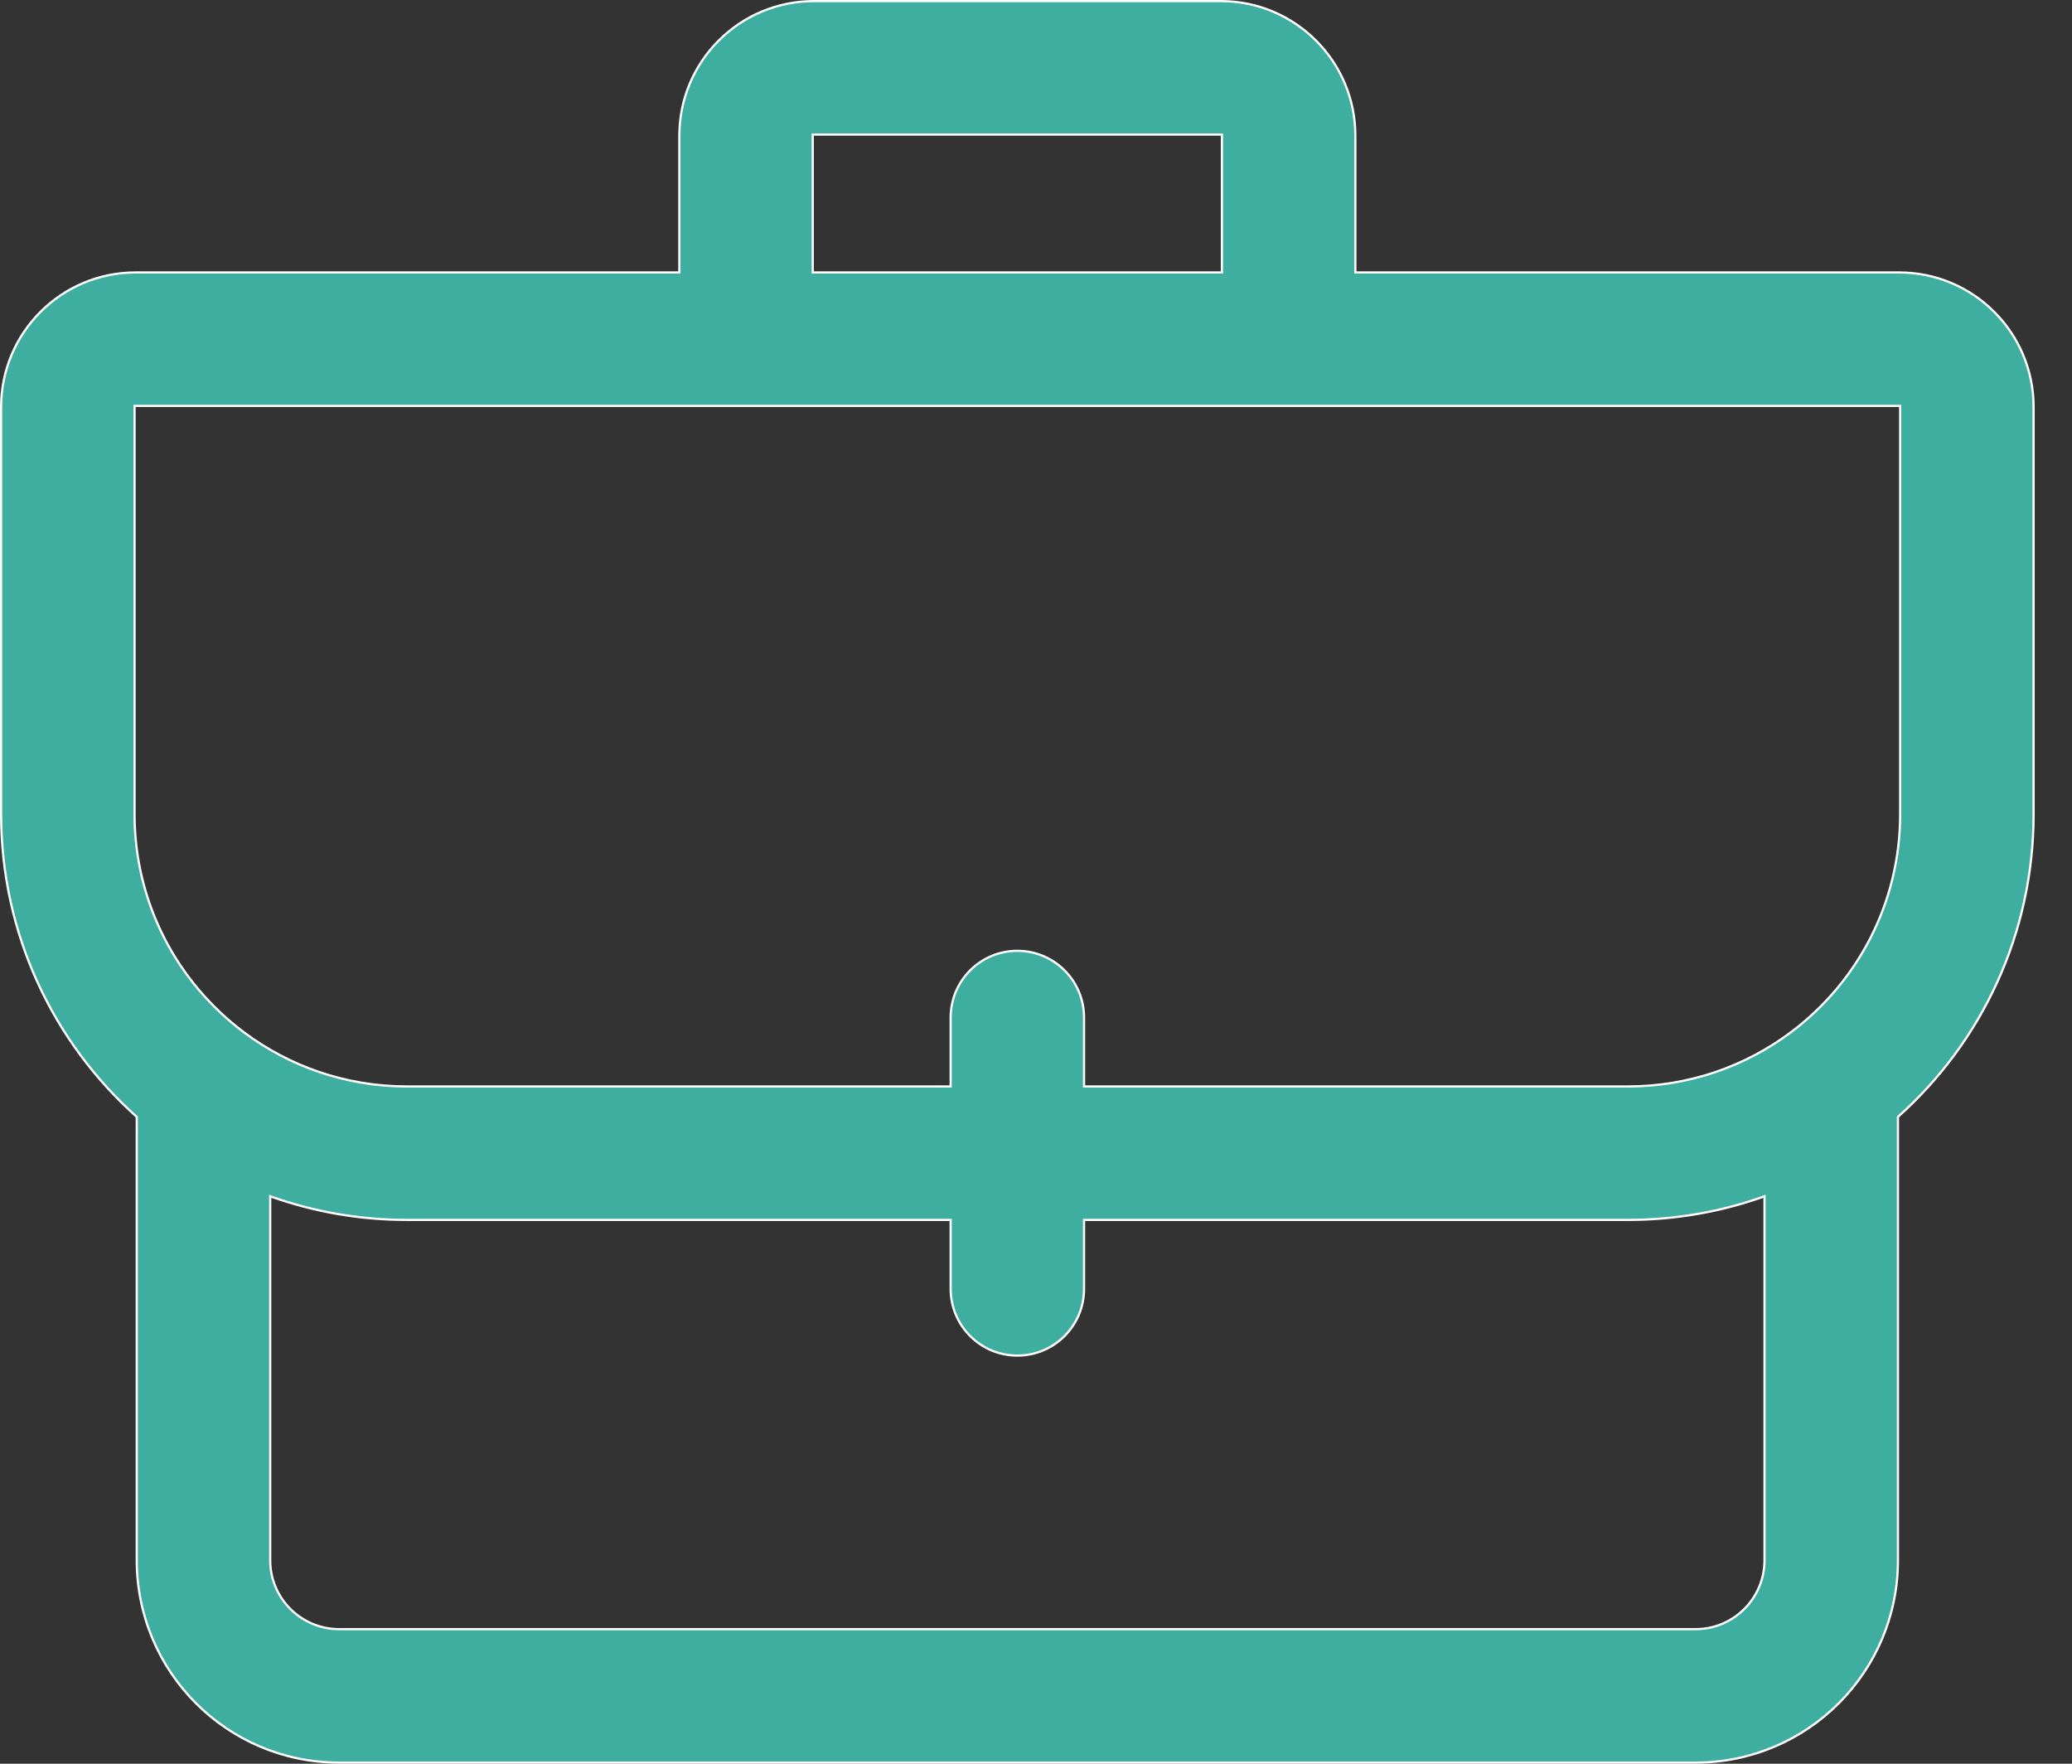 <svg width="47" height="40" viewBox="0 0 47 40" fill="none" xmlns="http://www.w3.org/2000/svg">
<rect x="0" y="0" width="47" height="40" fill="#333333" stroke="none"/>
<path d="M30.744 6.154V6.179H30.769H43.077C44.763 6.179 46.129 7.545 46.129 9.231V18.462C46.129 21.189 44.942 23.639 43.06 25.323L43.052 25.331V25.342V35.385C43.052 37.92 40.997 39.975 38.462 39.975H7.692C5.157 39.975 3.102 37.92 3.102 35.385V25.341V25.33L3.094 25.323C1.212 23.639 0.025 21.189 0.025 18.462V9.231C0.025 7.545 1.391 6.179 3.077 6.179H15.385H15.41V6.154V3.077C15.41 1.391 16.776 0.025 18.462 0.025H27.692C29.378 0.025 30.744 1.391 30.744 3.077V6.154ZM27.717 3.077V3.052H27.692H18.462H18.436V3.077V6.154V6.179H18.462H27.692H27.717V6.154V3.077ZM3.077 9.206H3.052V9.231V18.462C3.052 20.482 4.02 22.275 5.524 23.405C6.557 24.181 7.838 24.64 9.231 24.64H21.538H21.564V24.615V23.077C21.564 22.241 22.241 21.564 23.077 21.564C23.913 21.564 24.59 22.241 24.59 23.077V24.615V24.64H24.615H36.923C38.316 24.64 39.597 24.181 40.63 23.406C42.134 22.276 43.102 20.482 43.102 18.462V9.231V9.206H43.077H30.769H29.231H16.923H15.385H3.077ZM21.564 27.692V27.667H21.538H9.231C8.156 27.667 7.122 27.482 6.162 27.143L6.129 27.131V27.166V35.385C6.129 36.248 6.829 36.948 7.692 36.948H38.462C39.325 36.948 40.025 36.248 40.025 35.385V27.167V27.131L39.992 27.143C39.032 27.483 37.998 27.667 36.923 27.667H24.615H24.59V27.692V29.231C24.59 30.067 23.913 30.744 23.077 30.744C22.241 30.744 21.564 30.067 21.564 29.231V27.692Z" fill="#3EAEA0" stroke="white" stroke-width="0.05"/>
</svg>
